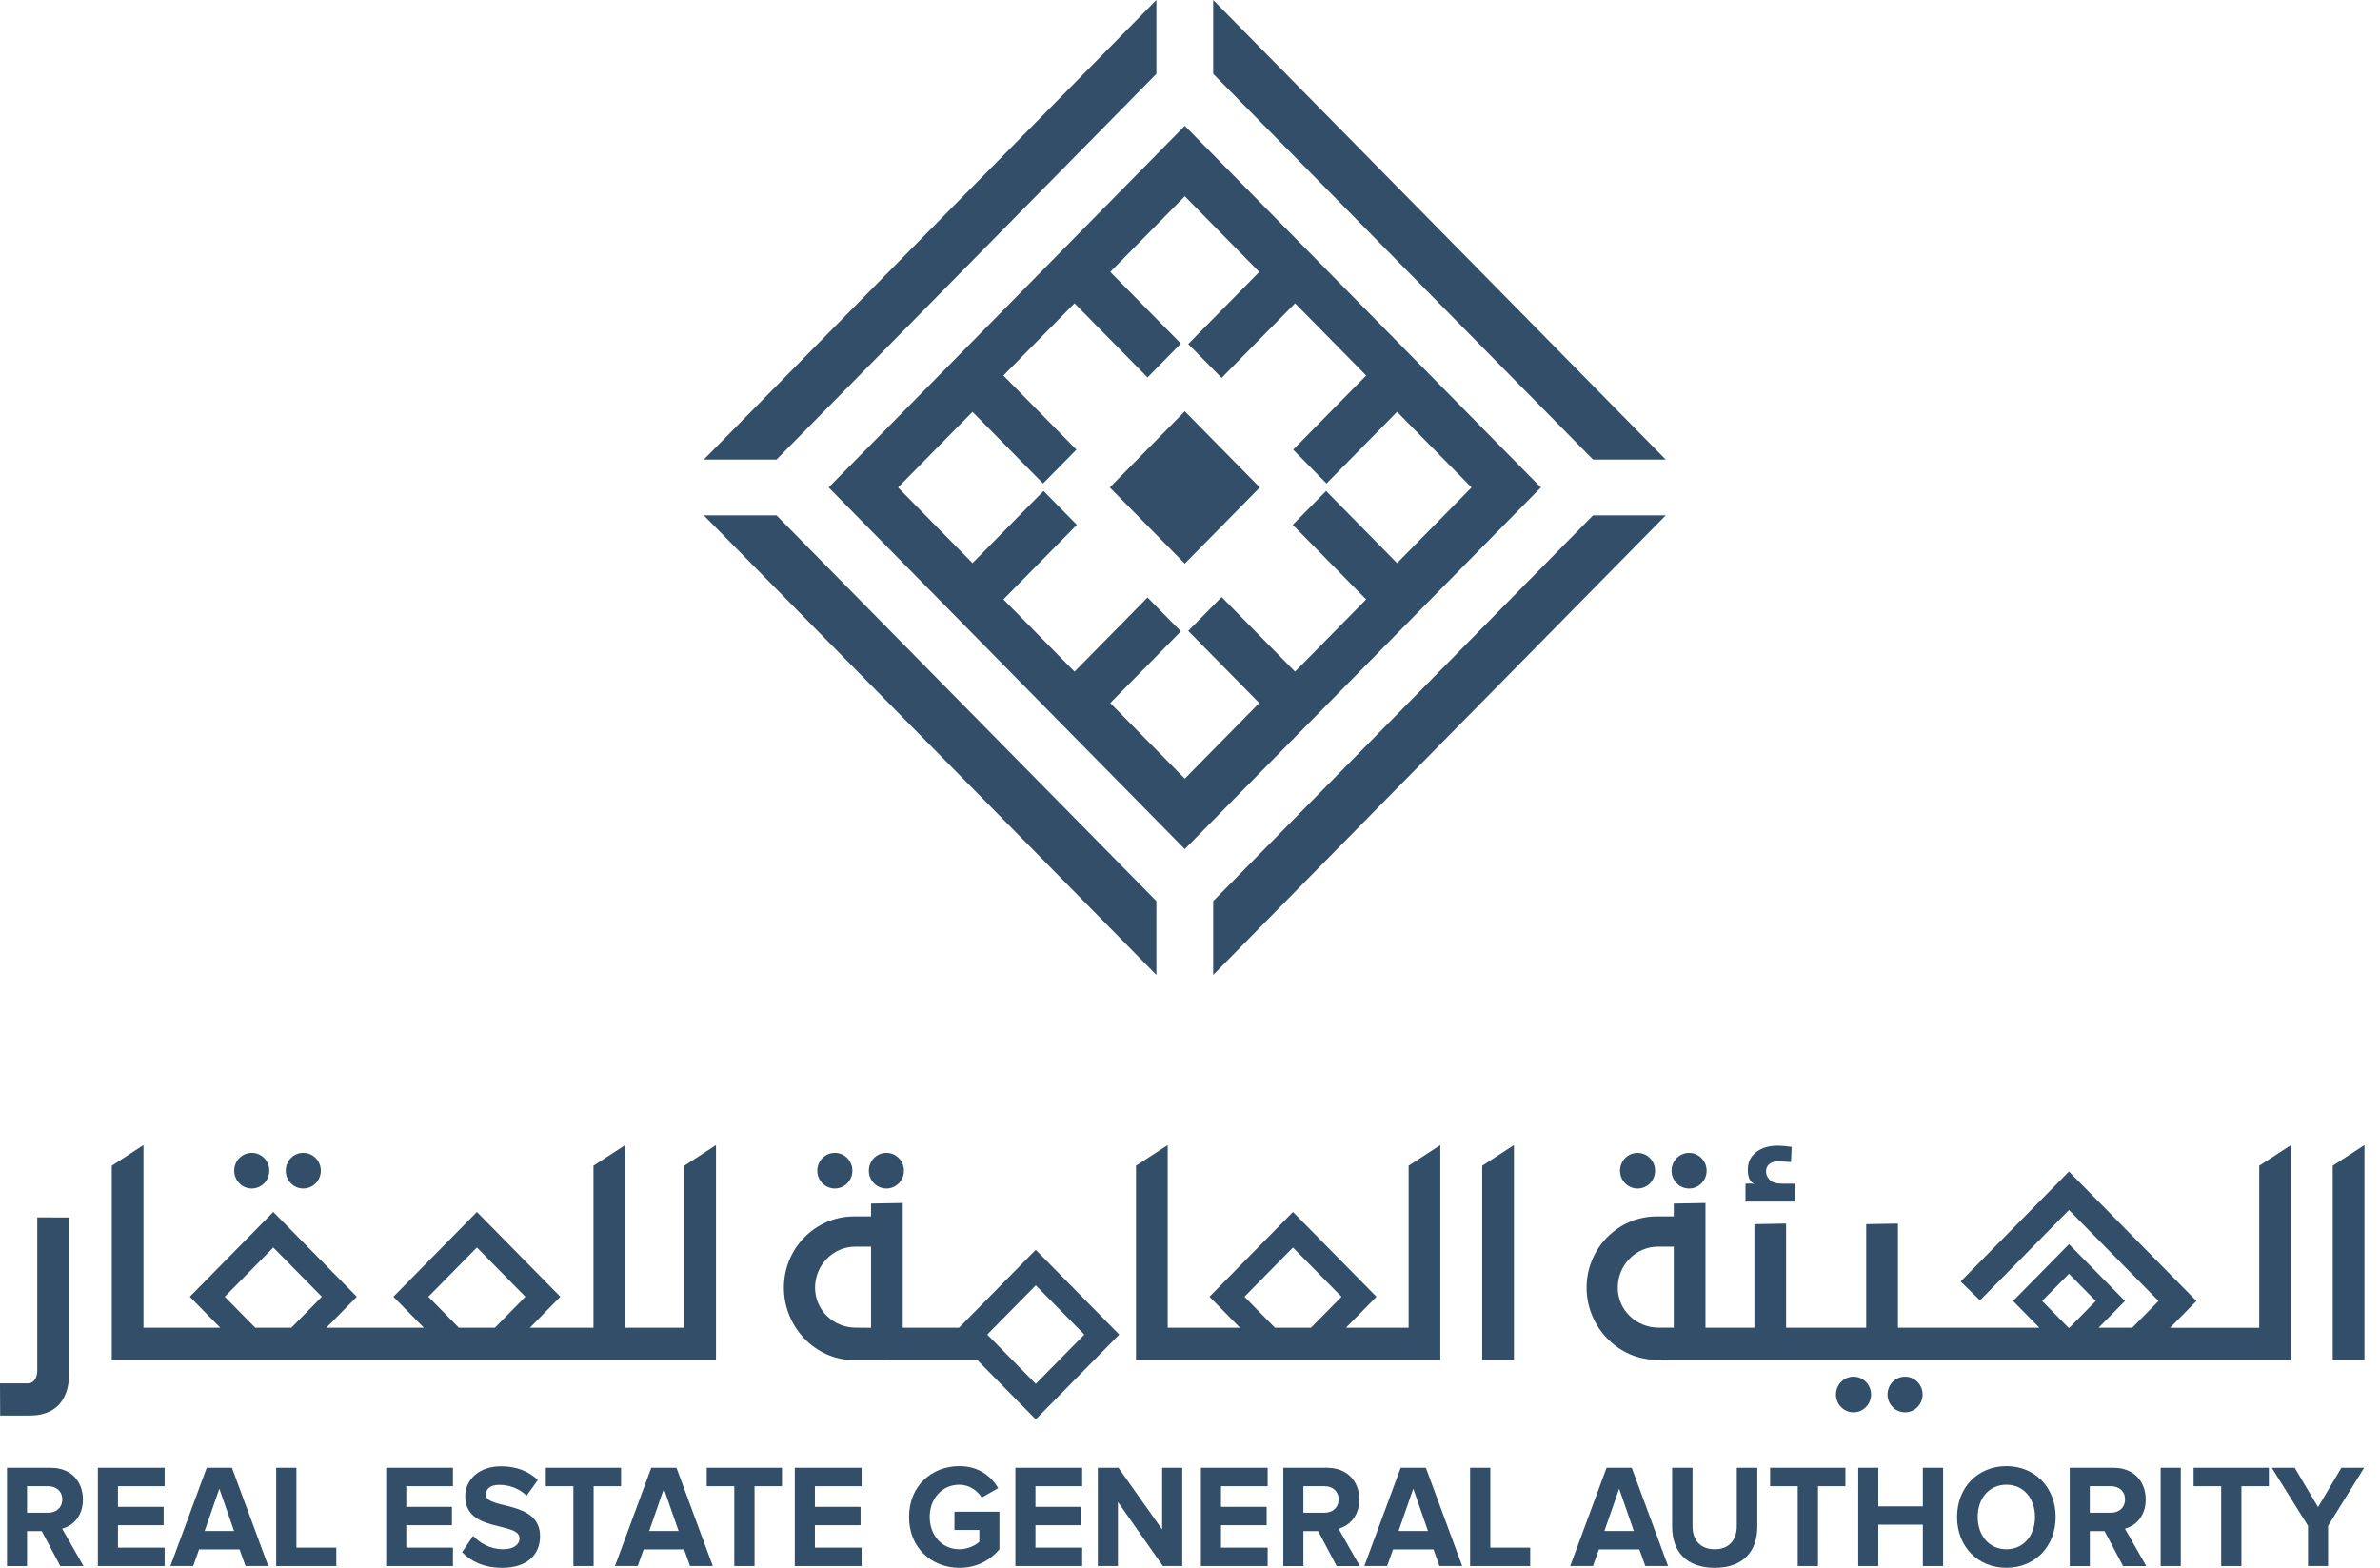 <svg width="126" height="83" viewBox="0 0 126 83" fill="none" xmlns="http://www.w3.org/2000/svg">
<g id="388325">
<g id="Group">
<g id="Group_2">
<path id="Vector" d="M3.651 72.656V64.452L1.973 64.448V72.631H1.972C1.912 73.278 1.479 73.231 1.479 73.231V73.233H0L0.008 74.937H1.574C3.642 74.936 3.674 73.103 3.651 72.656Z" fill="#334E68"/>
<path id="Vector_2" d="M125.177 60.621L123.498 61.712V71.995H125.177V60.621Z" fill="#334E68"/>
<path id="Vector_3" d="M119.607 61.713V70.29H114.888L116.282 68.873L109.533 62.02L103.798 67.843L104.824 68.839L109.535 64.057L114.278 68.872L112.883 70.289H111.102L112.499 68.872L109.536 65.865L106.574 68.872L107.969 70.289H100.479V64.775L98.799 64.805V70.289H94.558V64.775L92.88 64.805V70.289H90.29V63.686L88.611 63.716V64.395H87.709C85.66 64.395 83.996 66.087 83.996 68.165C83.996 70.244 85.667 71.988 87.716 71.988H87.973V71.994H88.612V71.995H90.291V71.994H92.879V71.995H94.557V71.994H98.798V71.995H100.477V71.994H119.609V71.995H121.287V60.621L119.607 61.713ZM85.646 68.165C85.646 66.97 86.602 65.997 87.781 65.997H88.611V70.284H87.809C86.633 70.284 85.646 69.362 85.646 68.165ZM108.114 68.872L109.533 67.432L110.953 68.872L109.558 70.289H109.509L108.114 68.872Z" fill="#334E68"/>
<path id="Vector_4" d="M90.351 61.977C90.351 62.498 89.933 62.92 89.423 62.92C88.91 62.92 88.494 62.498 88.494 61.977C88.494 61.456 88.91 61.034 89.423 61.034C89.933 61.034 90.351 61.456 90.351 61.977Z" fill="#334E68"/>
<path id="Vector_5" d="M87.623 61.977C87.623 62.498 87.207 62.92 86.694 62.92C86.181 62.92 85.766 62.498 85.766 61.977C85.766 61.456 86.181 61.034 86.694 61.034C87.206 61.034 87.623 61.456 87.623 61.977Z" fill="#334E68"/>
<path id="Vector_6" d="M101.785 73.823C101.785 74.344 101.369 74.767 100.856 74.767C100.343 74.767 99.928 74.344 99.928 73.823C99.928 73.302 100.343 72.88 100.856 72.88C101.369 72.88 101.785 73.302 101.785 73.823Z" fill="#334E68"/>
<path id="Vector_7" d="M99.056 73.823C99.056 74.344 98.641 74.767 98.128 74.767C97.615 74.767 97.198 74.344 97.198 73.823C97.198 73.302 97.615 72.88 98.128 72.88C98.641 72.88 99.056 73.302 99.056 73.823Z" fill="#334E68"/>
<path id="Vector_8" d="M94.819 61.517C94.722 61.506 94.467 61.498 94.379 61.492C94.293 61.487 94.206 61.483 94.118 61.483C93.933 61.483 93.784 61.53 93.669 61.625C93.554 61.718 93.496 61.849 93.496 62.016C93.496 62.181 93.562 62.331 93.692 62.465C93.823 62.598 94.046 62.664 94.365 62.664H95.052V63.61H92.408V62.664L92.351 62.672C92.351 62.672 92.723 62.63 92.876 62.684C92.733 62.584 92.681 62.55 92.621 62.423C92.559 62.296 92.531 62.127 92.531 61.916C92.531 61.527 92.68 61.22 92.973 60.994C93.268 60.768 93.645 60.652 94.103 60.652C94.212 60.652 94.329 60.659 94.454 60.668C94.58 60.68 94.714 60.697 94.854 60.718L94.819 61.517Z" fill="#334E68"/>
<path id="Vector_9" d="M78.471 61.712V71.995H80.15V60.621L78.471 61.712Z" fill="#334E68"/>
<path id="Vector_10" d="M74.575 70.289H71.256L72.871 68.648L68.451 64.16L64.031 68.648L65.646 70.289H61.82V60.621L60.141 61.712V71.995H61.82V71.994H74.575V71.995H76.252V60.621L74.575 61.712V70.289ZM65.882 68.648L68.451 66.041L71.021 68.648L69.404 70.289H67.497L65.882 68.648Z" fill="#334E68"/>
<path id="Vector_11" d="M46.926 62.919C47.439 62.919 47.854 62.496 47.854 61.975C47.854 61.454 47.439 61.032 46.926 61.032C46.412 61.032 45.998 61.454 45.998 61.975C45.998 62.496 46.412 62.919 46.926 62.919Z" fill="#334E68"/>
<path id="Vector_12" d="M44.198 62.919C44.711 62.919 45.126 62.496 45.126 61.975C45.126 61.454 44.711 61.032 44.198 61.032C43.685 61.032 43.269 61.454 43.269 61.975C43.269 62.496 43.685 62.919 44.198 62.919Z" fill="#334E68"/>
<path id="Vector_13" d="M50.772 70.289H47.793V63.686L46.114 63.716V64.395H45.213C43.165 64.395 41.499 66.087 41.499 68.165C41.499 70.244 43.16 72.003 45.207 72.003H46.86V71.996H47.792V71.994H51.735L54.834 75.14L59.255 70.651L54.834 66.164L50.772 70.289ZM43.15 68.165C43.15 66.97 44.107 65.997 45.284 65.997H46.114V70.291L45.303 70.285C44.129 70.285 43.15 69.36 43.15 68.165ZM54.836 73.26L52.266 70.651L54.836 68.044L57.406 70.651L54.836 73.26Z" fill="#334E68"/>
<path id="Vector_14" d="M36.23 61.712V70.289H33.097V60.621L31.419 61.712V70.289H28.052L29.666 68.648L25.248 64.16L20.826 68.648L22.441 70.289H17.274L18.89 68.648L14.469 64.16L10.048 68.648L11.662 70.289H7.595V60.621L5.918 61.712V71.995H7.595V71.994H31.416V71.995H33.094V71.994H36.227V71.995H37.905V60.621L36.23 61.712ZM22.677 68.648L25.248 66.041L27.815 68.648L26.199 70.289H24.293L22.677 68.648ZM11.899 68.648L14.469 66.041L17.039 68.648L15.422 70.289H13.516L11.899 68.648Z" fill="#334E68"/>
<path id="Vector_15" d="M16.056 62.919C16.569 62.919 16.985 62.496 16.985 61.975C16.985 61.454 16.569 61.032 16.056 61.032C15.543 61.032 15.128 61.454 15.128 61.975C15.128 62.496 15.543 62.919 16.056 62.919Z" fill="#334E68"/>
<path id="Vector_16" d="M13.328 62.919C13.841 62.919 14.257 62.496 14.257 61.975C14.257 61.454 13.841 61.032 13.328 61.032C12.815 61.032 12.4 61.454 12.4 61.975C12.4 62.496 12.815 62.919 13.328 62.919Z" fill="#334E68"/>
<path id="Vector_17" d="M3.192 82.907L2.211 81.058H1.432V82.907H0.37V77.705H2.707C3.747 77.705 4.391 78.415 4.391 79.381C4.391 80.293 3.83 80.793 3.29 80.927L4.421 82.908H3.192V82.907ZM3.297 79.373C3.297 78.944 2.975 78.679 2.555 78.679H1.432V80.082H2.555C2.975 80.082 3.297 79.817 3.297 79.373Z" fill="#334E68"/>
<path id="Vector_18" d="M5.182 82.906V77.703H8.716V78.679H6.245V79.771H8.664V80.745H6.245V81.931H8.716V82.906H5.182Z" fill="#334E68"/>
<path id="Vector_19" d="M12.998 82.906L12.683 82.024H10.541L10.227 82.906H9.021L10.945 77.703H12.28L14.203 82.906H12.998ZM11.613 78.811L10.834 81.05H12.392L11.613 78.811Z" fill="#334E68"/>
<path id="Vector_20" d="M14.621 82.906V77.703H15.693V81.931H17.804V82.906H14.621Z" fill="#334E68"/>
<path id="Vector_21" d="M20.445 82.906V77.703H23.98V78.679H21.509V79.771H23.926V80.745H21.509V81.931H23.98V82.906H20.445Z" fill="#334E68"/>
<path id="Vector_22" d="M24.465 82.173L25.049 81.307C25.401 81.69 25.946 82.016 26.637 82.016C27.229 82.016 27.505 81.744 27.505 81.44C27.505 80.534 24.63 81.166 24.63 79.208C24.63 78.343 25.349 77.625 26.524 77.625C27.319 77.625 27.978 77.874 28.473 78.35L27.88 79.177C27.474 78.786 26.937 78.607 26.428 78.607C25.979 78.607 25.723 78.809 25.723 79.121C25.723 79.94 28.591 79.387 28.591 81.329C28.591 82.28 27.933 82.999 26.592 82.999C25.626 83 24.935 82.664 24.465 82.173Z" fill="#334E68"/>
<path id="Vector_23" d="M30.356 82.906V78.679H28.896V77.703H32.88V78.679H31.427V82.906H30.356Z" fill="#334E68"/>
<path id="Vector_24" d="M36.533 82.906L36.218 82.024H34.077L33.761 82.906H32.557L34.48 77.703H35.813L37.737 82.906H36.533ZM35.147 78.811L34.369 81.05H35.926L35.147 78.811Z" fill="#334E68"/>
<path id="Vector_25" d="M38.874 82.906V78.679H37.415V77.703H41.399V78.679H39.946V82.906H38.874Z" fill="#334E68"/>
<path id="Vector_26" d="M42.077 82.906V77.703H45.613V78.679H43.141V79.771H45.559V80.745H43.141V81.931H45.613V82.906H42.077Z" fill="#334E68"/>
<path id="Vector_27" d="M48.126 80.308C48.126 78.662 49.325 77.617 50.792 77.617C51.826 77.617 52.477 78.163 52.85 78.779L51.975 79.278C51.741 78.912 51.315 78.6 50.792 78.6C49.879 78.6 49.22 79.326 49.22 80.308C49.22 81.291 49.879 82.017 50.792 82.017C51.232 82.017 51.645 81.814 51.848 81.619V80.996H50.53V80.028H52.91V82.025C52.401 82.618 51.691 83 50.792 83C49.325 82.998 48.126 81.947 48.126 80.308Z" fill="#334E68"/>
<path id="Vector_28" d="M53.756 82.906V77.703H57.291V78.679H54.818V79.771H57.238V80.745H54.818V81.931H57.291V82.906H53.756Z" fill="#334E68"/>
<path id="Vector_29" d="M61.564 82.906L59.184 79.514V82.906H58.12V77.703H59.212L61.526 80.971V77.703H62.59V82.906H61.564Z" fill="#334E68"/>
<path id="Vector_30" d="M63.577 82.906V77.703H67.111V78.679H64.64V79.771H67.058V80.745H64.64V81.931H67.111V82.906H63.577Z" fill="#334E68"/>
<path id="Vector_31" d="M70.764 82.907L69.784 81.058H69.003V82.907H67.941V77.705H70.276C71.319 77.705 71.963 78.415 71.963 79.381C71.963 80.293 71.4 80.793 70.861 80.927L71.993 82.908H70.764V82.907ZM70.868 79.373C70.868 78.944 70.549 78.679 70.126 78.679H69.002V80.082H70.126C70.547 80.082 70.868 79.817 70.868 79.373Z" fill="#334E68"/>
<path id="Vector_32" d="M76.207 82.906L75.892 82.024H73.749L73.435 82.906H72.229L74.154 77.703H75.488L77.411 82.906H76.207ZM74.821 78.811L74.041 81.05H75.599L74.821 78.811Z" fill="#334E68"/>
<path id="Vector_33" d="M77.829 82.906V77.703H78.9V81.931H81.011V82.906H77.829Z" fill="#334E68"/>
<path id="Vector_34" d="M87.105 82.906L86.789 82.024H84.647L84.333 82.906H83.129L85.053 77.703H86.386L88.31 82.906H87.105ZM85.719 78.811L84.939 81.05H86.497L85.719 78.811Z" fill="#334E68"/>
<path id="Vector_35" d="M88.525 80.824V77.703H89.604V80.793C89.604 81.518 90.007 82.017 90.78 82.017C91.551 82.017 91.948 81.518 91.948 80.793V77.703H93.034V80.824C93.034 82.111 92.3 83 90.78 83C89.259 83 88.525 82.111 88.525 80.824Z" fill="#334E68"/>
<path id="Vector_36" d="M95.174 82.906V78.679H93.712V77.703H97.698V78.679H96.246V82.906H95.174Z" fill="#334E68"/>
<path id="Vector_37" d="M101.798 82.906V80.716H99.439V82.906H98.377V77.703H99.439V79.747H101.798V77.703H102.87V82.906H101.798Z" fill="#334E68"/>
<path id="Vector_38" d="M103.609 80.308C103.609 78.74 104.709 77.617 106.222 77.617C107.727 77.617 108.829 78.74 108.829 80.308C108.829 81.875 107.727 82.998 106.222 82.998C104.709 82.998 103.609 81.875 103.609 80.308ZM107.735 80.308C107.735 79.334 107.144 78.6 106.222 78.6C105.294 78.6 104.701 79.334 104.701 80.308C104.701 81.276 105.294 82.017 106.222 82.017C107.144 82.017 107.735 81.276 107.735 80.308Z" fill="#334E68"/>
<path id="Vector_39" d="M112.398 82.907L111.418 81.058H110.638V82.907H109.575V77.705H111.911C112.952 77.705 113.597 78.415 113.597 79.381C113.597 80.293 113.034 80.793 112.496 80.927L113.627 82.908H112.398V82.907ZM112.502 79.373C112.502 78.944 112.182 78.679 111.761 78.679H110.636V80.082H111.761C112.182 80.082 112.502 79.817 112.502 79.373Z" fill="#334E68"/>
<path id="Vector_40" d="M115.453 77.703H114.388V82.906H115.453V77.703Z" fill="#334E68"/>
<path id="Vector_41" d="M117.592 82.906V78.679H116.132V77.703H120.116V78.679H118.664V82.906H117.592Z" fill="#334E68"/>
<path id="Vector_42" d="M122.188 82.906V80.776L120.27 77.703H121.484L122.72 79.786L123.955 77.703H125.161L123.251 80.776V82.906H122.188Z" fill="#334E68"/>
</g>
<g id="Group_3">
<path id="Vector_43" fill-rule="evenodd" clip-rule="evenodd" d="M88.187 24.329L64.228 0V3.91L84.338 24.329H88.187Z" fill="#334E68"/>
<path id="Vector_44" fill-rule="evenodd" clip-rule="evenodd" d="M84.338 27.283L64.228 47.703V51.612L88.187 27.283H84.338Z" fill="#334E68"/>
<path id="Vector_45" fill-rule="evenodd" clip-rule="evenodd" d="M37.261 24.329L61.22 0V3.91L41.109 24.329H37.261Z" fill="#334E68"/>
<path id="Vector_46" fill-rule="evenodd" clip-rule="evenodd" d="M41.109 27.283L61.22 47.703V51.612L37.261 27.283H41.109Z" fill="#334E68"/>
<path id="Vector_47" d="M62.724 44.949L43.869 25.805L62.724 6.663L81.576 25.807L62.724 44.949ZM47.285 25.805L62.724 41.482L78.163 25.805L62.724 10.129L47.285 25.805Z" fill="#334E68"/>
<path id="Vector_48" d="M62.517 18.188L58.779 14.395L62.724 10.39L66.667 14.395L62.907 18.212L64.673 20.005L70.197 14.395L62.724 6.805L55.25 14.395L60.752 19.981L62.517 18.188Z" fill="#334E68"/>
<path id="Vector_49" d="M62.517 33.423L58.779 37.218L62.724 41.221L66.667 37.218L62.907 33.4L64.673 31.607L70.197 37.218L62.724 44.807L55.25 37.218L60.752 31.631L62.517 33.423Z" fill="#334E68"/>
<path id="Vector_50" d="M70.227 25.596L73.963 21.803L77.906 25.806L73.963 29.81L70.204 25.992L68.438 27.784L73.963 33.395L81.437 25.806L73.963 18.218L68.462 23.804L70.227 25.596Z" fill="#334E68"/>
<path id="Vector_51" d="M55.221 25.596L51.485 21.803L47.543 25.806L51.485 29.81L55.246 25.992L57.011 27.784L51.485 33.395L44.011 25.806L51.485 18.218L56.987 23.804L55.221 25.596Z" fill="#334E68"/>
<path id="Vector_52" d="M62.724 29.838L58.754 25.806L62.724 21.774L66.696 25.806L62.724 29.838Z" fill="#334E68"/>
</g>
</g>
</g>
</svg>

